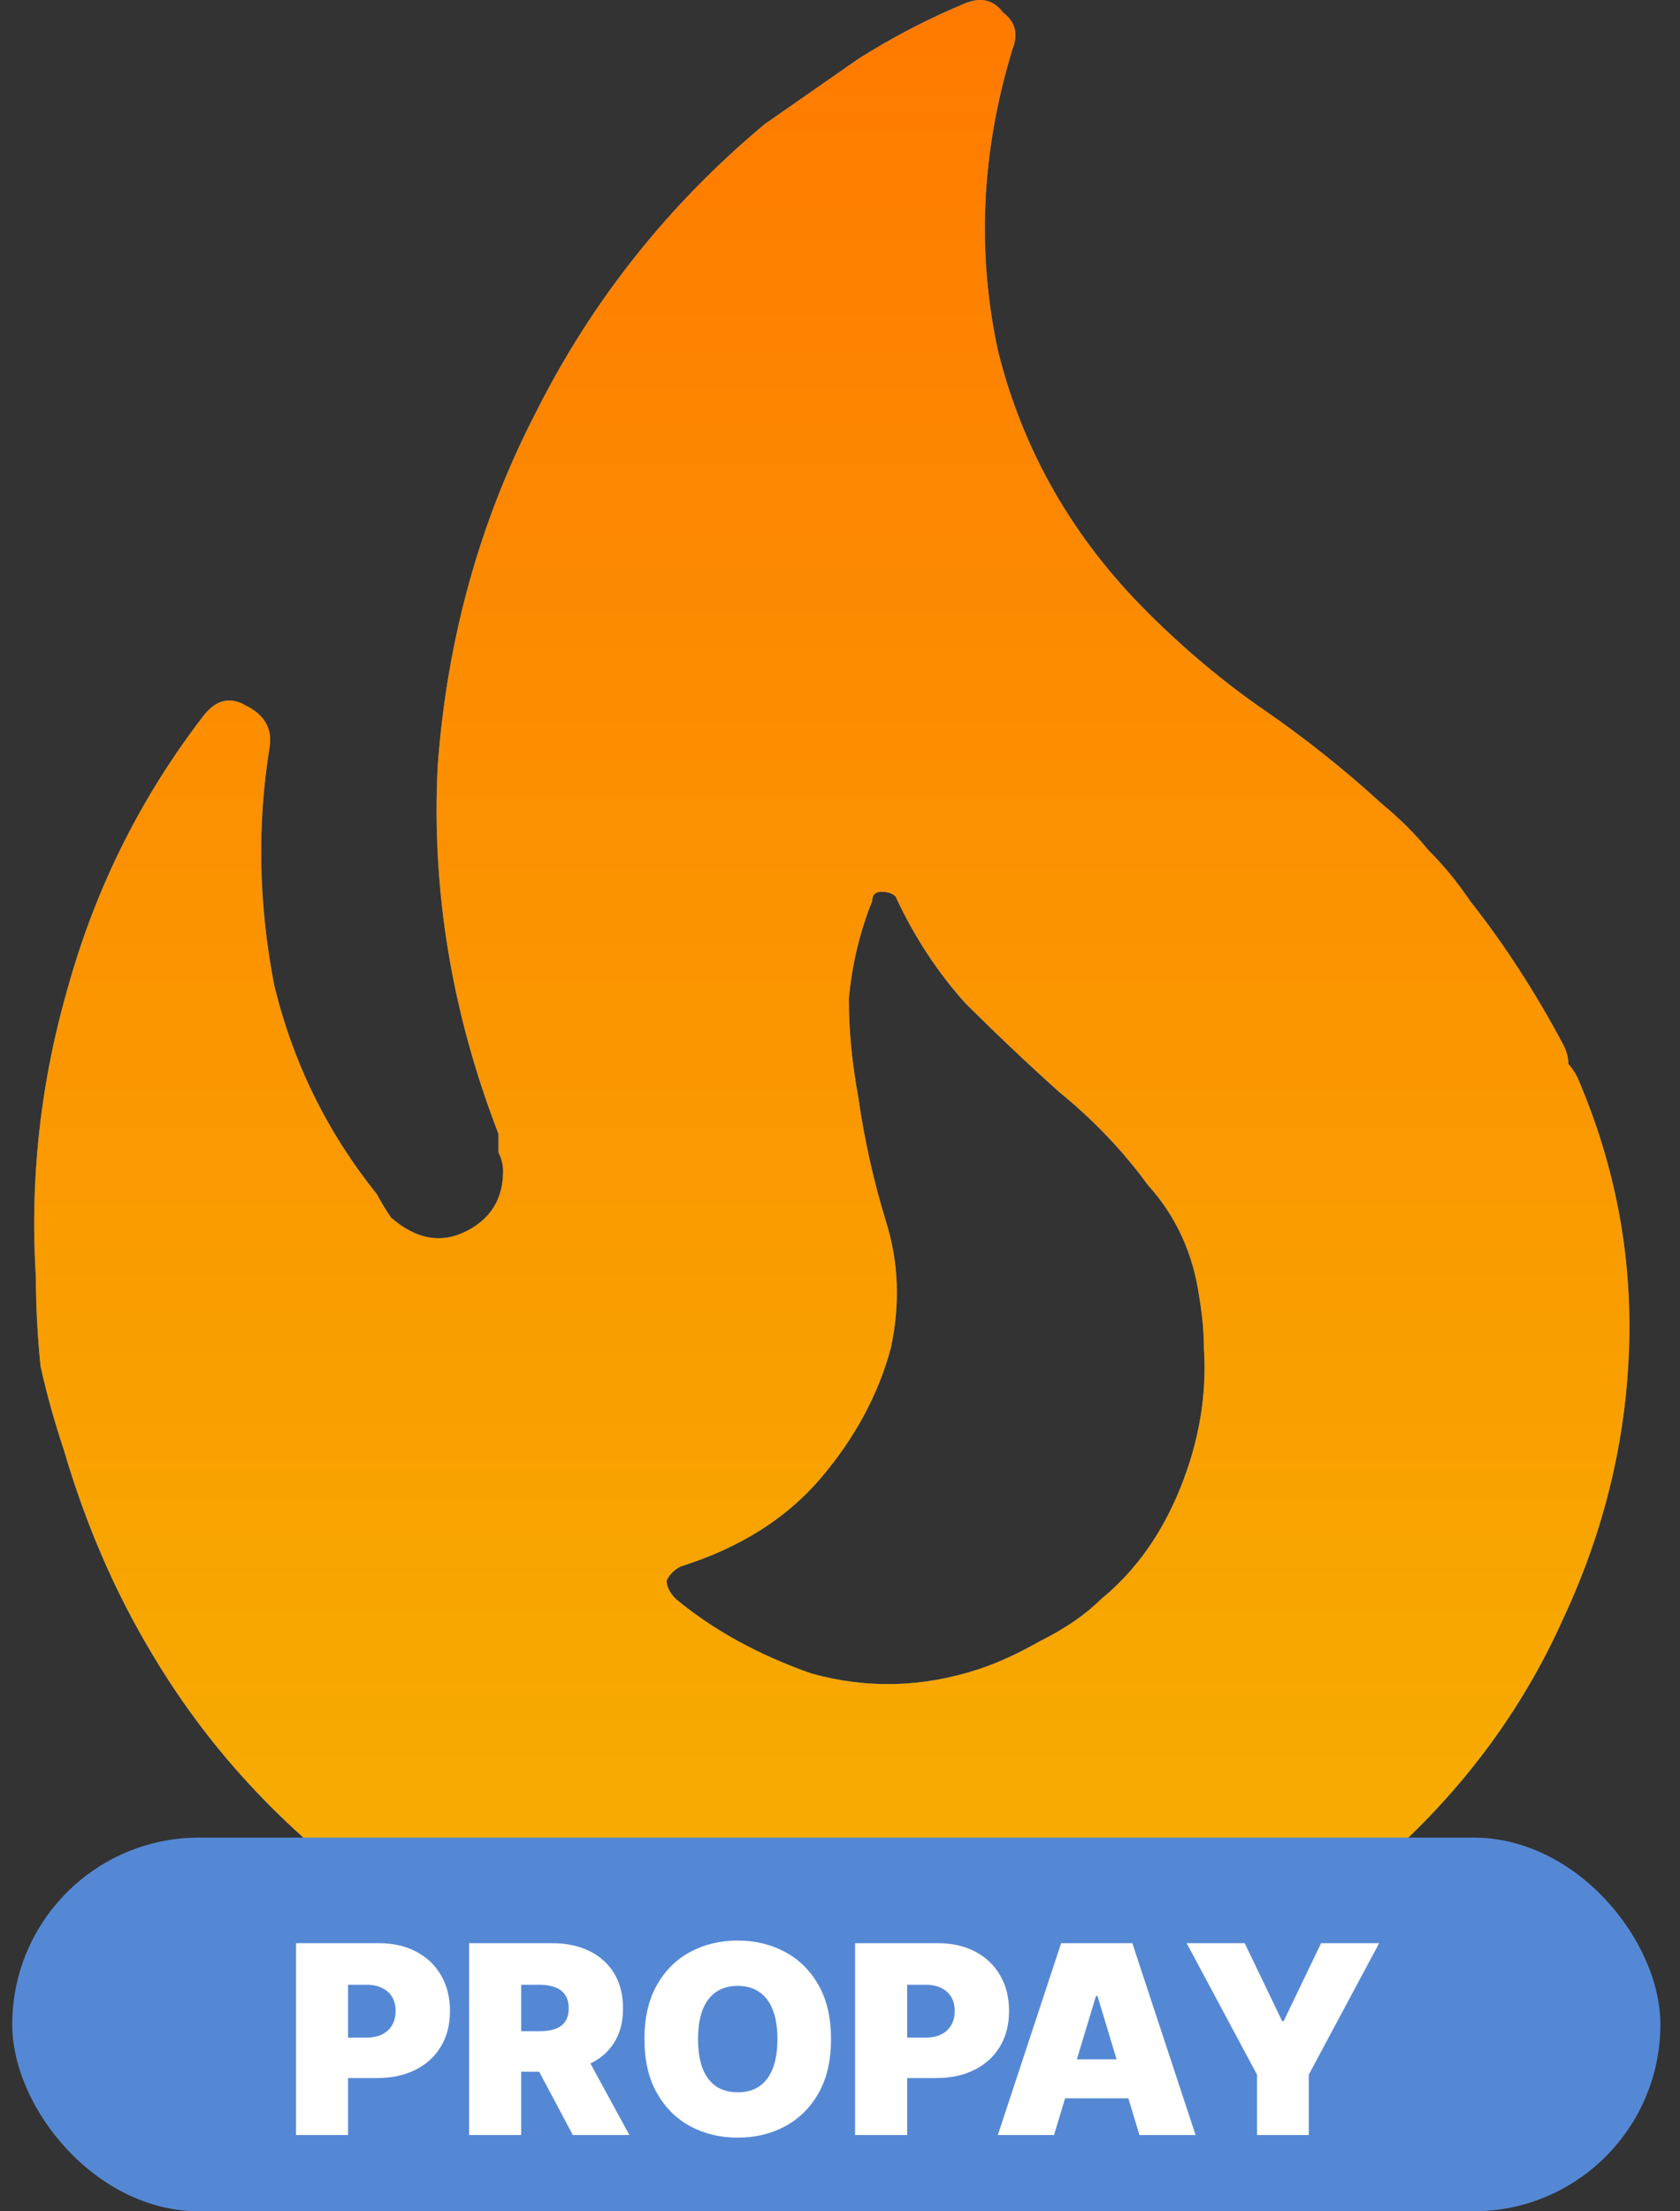 <svg width="38" height="50" viewBox="0 0 38 50" fill="none" xmlns="http://www.w3.org/2000/svg">
<rect x="0" y="0" width="38" height="50" fill="#333333" stroke="none"/>
<path d="M24.906 36.157C25.681 35.525 26.28 34.684 26.703 33.632C27.125 32.58 27.302 31.527 27.231 30.475C27.231 30.125 27.196 29.739 27.125 29.318C26.985 28.336 26.597 27.494 25.963 26.793C25.399 26.021 24.73 25.32 23.955 24.689C23.251 24.058 22.546 23.391 21.842 22.69C21.208 21.988 20.679 21.182 20.256 20.27C20.186 20.2 20.08 20.165 19.939 20.165C19.799 20.165 19.728 20.235 19.728 20.375C19.446 21.077 19.27 21.813 19.2 22.585C19.2 23.286 19.27 24.023 19.411 24.794C19.552 25.776 19.763 26.723 20.045 27.635C20.327 28.547 20.362 29.493 20.151 30.475C19.869 31.527 19.341 32.509 18.566 33.421C17.791 34.333 16.734 34.999 15.395 35.42C15.254 35.49 15.149 35.596 15.078 35.736C15.078 35.876 15.149 36.016 15.29 36.157C16.135 36.858 17.157 37.419 18.354 37.84C19.622 38.191 20.891 38.156 22.159 37.735C22.581 37.594 23.039 37.384 23.532 37.103C24.096 36.823 24.554 36.507 24.906 36.157ZM31.247 18.166C31.67 18.517 32.022 18.867 32.304 19.218C32.656 19.569 32.973 19.954 33.255 20.375C34.03 21.357 34.734 22.444 35.368 23.637C35.439 23.777 35.474 23.917 35.474 24.058C35.544 24.128 35.615 24.233 35.685 24.373C36.531 26.337 36.918 28.371 36.848 30.475C36.777 32.58 36.284 34.614 35.368 36.577C34.523 38.471 33.325 40.154 31.775 41.627C29.662 43.521 27.196 44.784 24.378 45.415C21.63 46.046 18.883 46.186 16.135 45.836C13.528 45.485 11.098 44.573 8.843 43.1C6.589 41.557 4.792 39.663 3.454 37.419C2.608 36.016 1.939 34.473 1.446 32.79C1.235 32.159 1.058 31.527 0.918 30.896C0.847 30.195 0.812 29.528 0.812 28.897C0.671 26.653 0.918 24.443 1.552 22.269C2.186 20.025 3.207 17.991 4.616 16.167C4.898 15.816 5.215 15.746 5.567 15.957C5.99 16.167 6.166 16.483 6.096 16.904C5.814 18.657 5.849 20.445 6.201 22.269C6.624 24.023 7.399 25.601 8.526 27.003C8.597 27.144 8.702 27.319 8.843 27.529C9.407 28.02 9.971 28.126 10.534 27.845C11.098 27.565 11.38 27.109 11.38 26.477C11.38 26.337 11.344 26.197 11.274 26.057C11.274 25.916 11.274 25.776 11.274 25.636C10.217 22.9 9.759 20.13 9.9 17.324C10.111 14.449 10.851 11.783 12.119 9.328C13.387 6.803 15.114 4.629 17.297 2.806C18.002 2.315 18.707 1.824 19.411 1.333C20.186 0.842 20.996 0.421 21.842 0.07C22.194 -0.07 22.476 0 22.687 0.281C22.969 0.491 23.039 0.772 22.898 1.122C22.194 3.437 22.088 5.716 22.581 7.961C23.145 10.205 24.272 12.169 25.963 13.852C26.808 14.694 27.689 15.431 28.605 16.062C29.521 16.693 30.401 17.394 31.247 18.166Z" fill="#5588D4"/>
<path d="M24.906 36.157C25.681 35.525 26.28 34.684 26.703 33.632C27.125 32.58 27.302 31.527 27.231 30.475C27.231 30.125 27.196 29.739 27.125 29.318C26.985 28.336 26.597 27.494 25.963 26.793C25.399 26.021 24.73 25.32 23.955 24.689C23.251 24.058 22.546 23.391 21.842 22.69C21.208 21.988 20.679 21.182 20.256 20.27C20.186 20.2 20.08 20.165 19.939 20.165C19.799 20.165 19.728 20.235 19.728 20.375C19.446 21.077 19.27 21.813 19.2 22.585C19.2 23.286 19.27 24.023 19.411 24.794C19.552 25.776 19.763 26.723 20.045 27.635C20.327 28.547 20.362 29.493 20.151 30.475C19.869 31.527 19.341 32.509 18.566 33.421C17.791 34.333 16.734 34.999 15.395 35.42C15.254 35.49 15.149 35.596 15.078 35.736C15.078 35.876 15.149 36.016 15.29 36.157C16.135 36.858 17.157 37.419 18.354 37.84C19.622 38.191 20.891 38.156 22.159 37.735C22.581 37.594 23.039 37.384 23.532 37.103C24.096 36.823 24.554 36.507 24.906 36.157ZM31.247 18.166C31.67 18.517 32.022 18.867 32.304 19.218C32.656 19.569 32.973 19.954 33.255 20.375C34.03 21.357 34.734 22.444 35.368 23.637C35.439 23.777 35.474 23.917 35.474 24.058C35.544 24.128 35.615 24.233 35.685 24.373C36.531 26.337 36.918 28.371 36.848 30.475C36.777 32.58 36.284 34.614 35.368 36.577C34.523 38.471 33.325 40.154 31.775 41.627C29.662 43.521 27.196 44.784 24.378 45.415C21.63 46.046 18.883 46.186 16.135 45.836C13.528 45.485 11.098 44.573 8.843 43.1C6.589 41.557 4.792 39.663 3.454 37.419C2.608 36.016 1.939 34.473 1.446 32.79C1.235 32.159 1.058 31.527 0.918 30.896C0.847 30.195 0.812 29.528 0.812 28.897C0.671 26.653 0.918 24.443 1.552 22.269C2.186 20.025 3.207 17.991 4.616 16.167C4.898 15.816 5.215 15.746 5.567 15.957C5.99 16.167 6.166 16.483 6.096 16.904C5.814 18.657 5.849 20.445 6.201 22.269C6.624 24.023 7.399 25.601 8.526 27.003C8.597 27.144 8.702 27.319 8.843 27.529C9.407 28.02 9.971 28.126 10.534 27.845C11.098 27.565 11.38 27.109 11.38 26.477C11.38 26.337 11.344 26.197 11.274 26.057C11.274 25.916 11.274 25.776 11.274 25.636C10.217 22.9 9.759 20.13 9.9 17.324C10.111 14.449 10.851 11.783 12.119 9.328C13.387 6.803 15.114 4.629 17.297 2.806C18.002 2.315 18.707 1.824 19.411 1.333C20.186 0.842 20.996 0.421 21.842 0.07C22.194 -0.07 22.476 0 22.687 0.281C22.969 0.491 23.039 0.772 22.898 1.122C22.194 3.437 22.088 5.716 22.581 7.961C23.145 10.205 24.272 12.169 25.963 13.852C26.808 14.694 27.689 15.431 28.605 16.062C29.521 16.693 30.401 17.394 31.247 18.166Z" fill="url(#paint0_linear_120_8062)"/>
<rect x="0.277" y="41.55" width="37.279" height="8.45" rx="4.225" fill="#5588D4"/>
<path d="M6.696 48.275V43.937H8.568C8.89 43.937 9.172 44.001 9.413 44.128C9.655 44.255 9.842 44.433 9.977 44.664C10.111 44.894 10.178 45.163 10.178 45.471C10.178 45.781 10.109 46.05 9.97 46.278C9.833 46.505 9.641 46.68 9.392 46.803C9.145 46.926 8.856 46.987 8.526 46.987H7.407V46.072H8.288C8.427 46.072 8.545 46.048 8.642 46C8.741 45.951 8.817 45.881 8.869 45.791C8.922 45.7 8.949 45.593 8.949 45.471C8.949 45.346 8.922 45.24 8.869 45.153C8.817 45.064 8.741 44.996 8.642 44.95C8.545 44.901 8.427 44.877 8.288 44.877H7.873V48.275H6.696ZM10.61 48.275V43.937H12.482C12.804 43.937 13.086 43.996 13.328 44.113C13.569 44.23 13.757 44.399 13.891 44.619C14.025 44.839 14.092 45.103 14.092 45.411C14.092 45.722 14.023 45.984 13.884 46.197C13.748 46.41 13.555 46.571 13.306 46.68C13.059 46.789 12.77 46.843 12.44 46.843H11.322V45.928H12.203C12.341 45.928 12.459 45.911 12.556 45.877C12.655 45.842 12.731 45.786 12.783 45.71C12.837 45.634 12.864 45.534 12.864 45.411C12.864 45.287 12.837 45.186 12.783 45.108C12.731 45.029 12.655 44.971 12.556 44.935C12.459 44.897 12.341 44.877 12.203 44.877H11.788V48.275H10.61ZM13.152 46.284L14.236 48.275H12.957L11.898 46.284H13.152ZM18.797 46.106C18.797 46.589 18.703 46.996 18.515 47.328C18.327 47.659 18.073 47.909 17.754 48.08C17.435 48.25 17.079 48.334 16.687 48.334C16.291 48.334 15.934 48.249 15.615 48.078C15.297 47.906 15.045 47.654 14.857 47.324C14.67 46.992 14.577 46.586 14.577 46.106C14.577 45.623 14.67 45.216 14.857 44.886C15.045 44.554 15.297 44.303 15.615 44.134C15.934 43.963 16.291 43.878 16.687 43.878C17.079 43.878 17.435 43.963 17.754 44.134C18.073 44.303 18.327 44.554 18.515 44.886C18.703 45.216 18.797 45.623 18.797 46.106ZM17.585 46.106C17.585 45.846 17.55 45.627 17.481 45.449C17.413 45.27 17.312 45.135 17.178 45.043C17.046 44.95 16.882 44.903 16.687 44.903C16.492 44.903 16.328 44.95 16.193 45.043C16.061 45.135 15.96 45.27 15.89 45.449C15.823 45.627 15.789 45.846 15.789 46.106C15.789 46.366 15.823 46.586 15.89 46.765C15.96 46.943 16.061 47.078 16.193 47.172C16.328 47.263 16.492 47.309 16.687 47.309C16.882 47.309 17.046 47.263 17.178 47.172C17.312 47.078 17.413 46.943 17.481 46.765C17.55 46.586 17.585 46.366 17.585 46.106ZM19.341 48.275V43.937H21.214C21.536 43.937 21.817 44.001 22.059 44.128C22.3 44.255 22.488 44.433 22.622 44.664C22.756 44.894 22.824 45.163 22.824 45.471C22.824 45.781 22.754 46.05 22.616 46.278C22.479 46.505 22.286 46.68 22.038 46.803C21.791 46.926 21.502 46.987 21.171 46.987H20.053V46.072H20.934C21.073 46.072 21.191 46.048 21.288 46C21.387 45.951 21.462 45.881 21.515 45.791C21.568 45.7 21.595 45.593 21.595 45.471C21.595 45.346 21.568 45.24 21.515 45.153C21.462 45.064 21.387 44.996 21.288 44.95C21.191 44.901 21.073 44.877 20.934 44.877H20.519V48.275H19.341ZM23.841 48.275H22.57L24.002 43.937H25.612L27.043 48.275H25.773L24.824 45.132H24.79L23.841 48.275ZM23.604 46.564H25.993V47.445H23.604V46.564ZM26.841 43.937H28.154L29.001 45.699H29.035L29.882 43.937H31.195L29.603 46.911V48.275H28.433V46.911L26.841 43.937Z" fill="white"/>
<defs>
<linearGradient id="paint0_linear_120_8062" x1="18.815" y1="0" x2="18.815" y2="46.024" gradientUnits="userSpaceOnUse">
<stop stop-color="#FF7A00"/>
<stop offset="1" stop-color="#F6B100"/>
</linearGradient>
</defs>
</svg>
